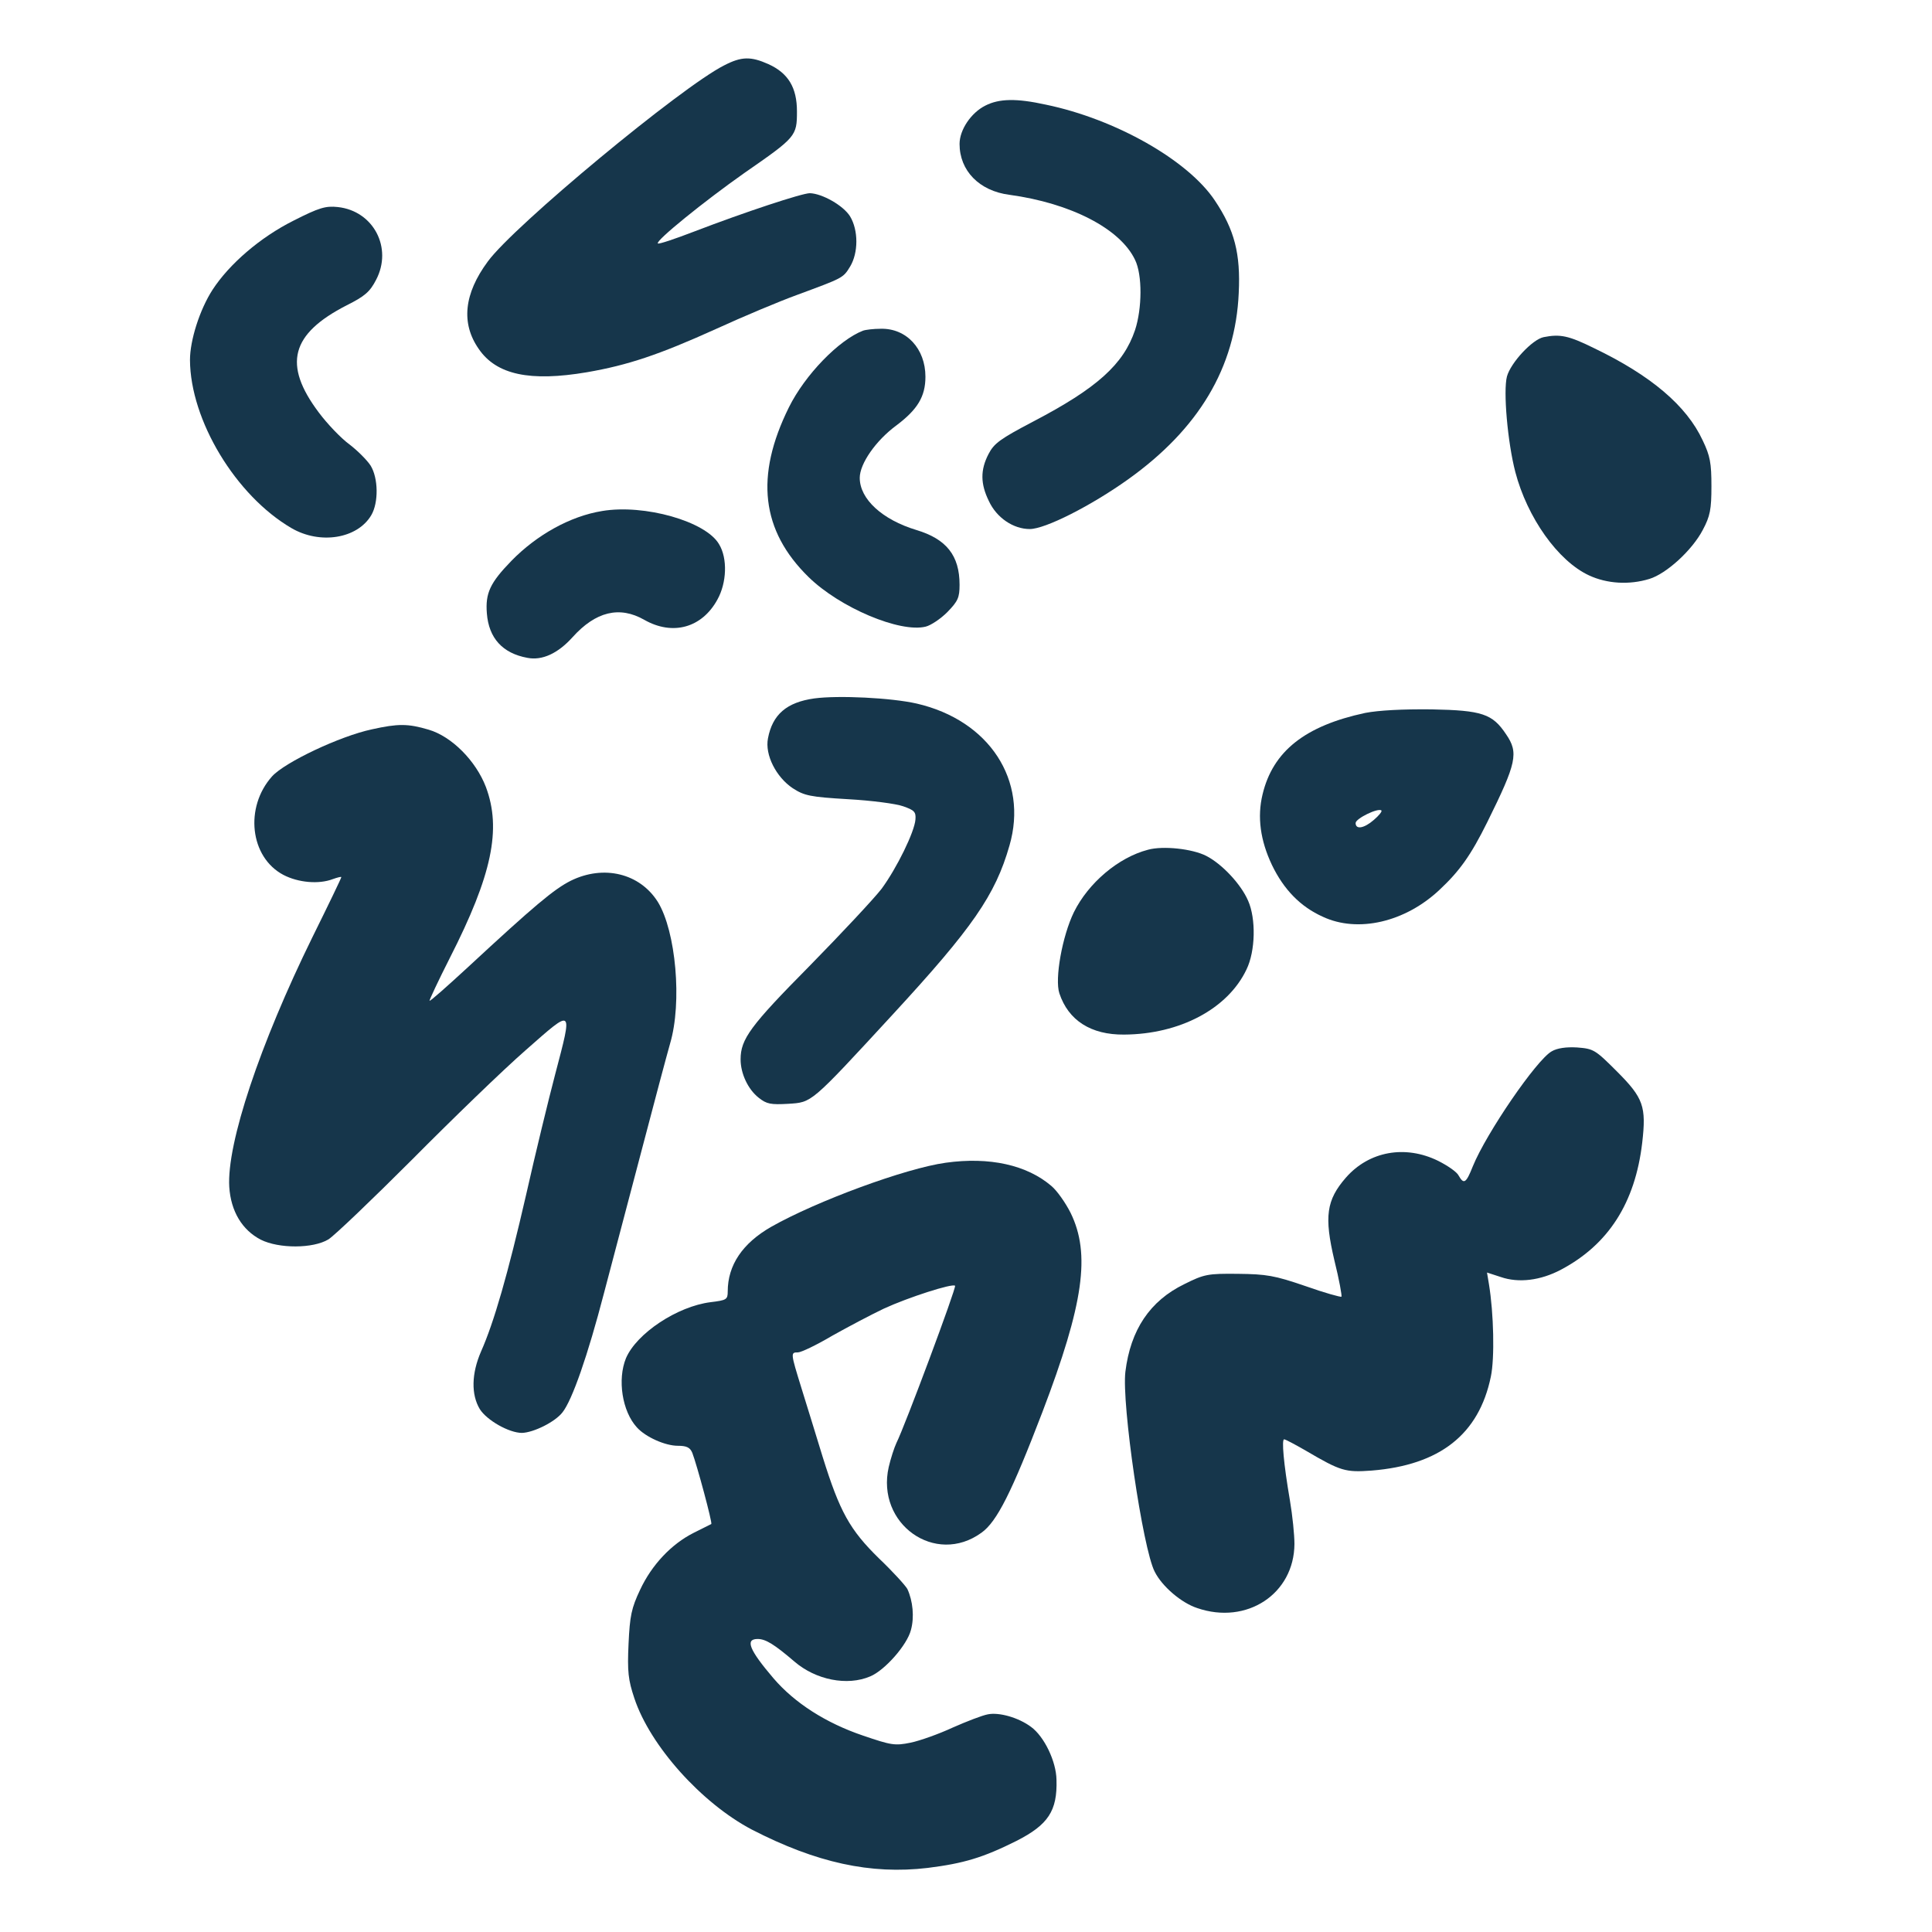 <?xml version="1.0" standalone="no"?>
<!DOCTYPE svg PUBLIC "-//W3C//DTD SVG 20010904//EN"
 "http://www.w3.org/TR/2001/REC-SVG-20010904/DTD/svg10.dtd">
<svg version="1.0" xmlns="http://www.w3.org/2000/svg"
 width="600pt" height="600pt" viewBox="0 0 600 600"
 preserveAspectRatio="xMidYMid meet">
<g transform="translate(0,600) scale(0.1,-0.1)"
fill="#16364b" stroke="none">
<path d="M2249 5797 c-133 -67 -653 -498 -734 -609 -74 -100 -84 -192 -28
-272 55 -80 159 -102 336 -72 127 22 223 54 402 135 83 38 195 85 250 105 143
53 143 52 165 88 26 43 26 113 0 156 -21 34 -87 71 -125 72 -24 0 -200 -58
-359 -119 -60 -23 -110 -40 -113 -37 -8 8 144 131 269 219 160 111 163 114
163 191 0 74 -27 119 -89 147 -54 24 -83 24 -137 -4z"/>
<path d="M3060 5672 c-44 -22 -80 -75 -80 -119 0 -83 61 -146 155 -158 190
-26 344 -105 390 -202 23 -47 22 -151 0 -218 -36 -107 -119 -181 -316 -284
-103 -54 -122 -68 -139 -101 -26 -50 -25 -93 1 -146 24 -52 76 -87 127 -87 48
0 190 72 305 154 220 157 334 348 344 579 6 122 -13 196 -74 287 -83 125 -308
253 -525 298 -91 20 -145 19 -188 -3z"/>
<path d="M912 5315 c-104 -52 -200 -135 -252 -215 -40 -62 -70 -157 -70 -218
1 -187 142 -421 315 -522 89 -52 205 -33 248 40 23 39 22 115 -2 154 -11 17
-41 47 -66 66 -26 19 -69 64 -95 99 -112 149 -87 244 87 333 56 28 72 42 91
79 52 99 -8 214 -119 226 -38 4 -58 -2 -137 -42z"/>
<path d="M2680 4973 c-75 -29 -180 -137 -230 -238 -106 -214 -86 -383 61 -527
97 -95 284 -174 364 -154 16 4 46 24 67 45 33 34 38 45 38 85 0 91 -41 142
-134 170 -106 32 -176 96 -176 162 0 44 50 116 114 163 65 49 90 89 90 151 0
87 -59 151 -139 149 -22 0 -47 -3 -55 -6z"/>
<path d="M4794 4953 c-35 -7 -102 -79 -114 -122 -12 -45 2 -205 26 -297 37
-141 132 -276 229 -321 56 -26 125 -30 187 -11 53 16 133 89 166 152 23 43 27
64 27 136 0 72 -4 94 -27 142 -50 108 -161 202 -338 287 -79 39 -105 44 -156
34z"/>
<path d="M1870 4413 c-99 -16 -203 -74 -282 -155 -66 -68 -81 -100 -76 -163 6
-77 49 -124 126 -138 46 -9 95 14 140 64 72 80 146 98 223 54 88 -50 179 -25
227 63 29 52 32 128 5 172 -41 71 -232 125 -363 103z"/>
<path d="M2529 3831 c-86 -12 -130 -50 -144 -124 -10 -51 25 -120 77 -155 36
-23 53 -27 172 -34 72 -4 149 -14 171 -22 34 -12 40 -17 38 -41 -3 -39 -58
-151 -105 -215 -23 -30 -124 -138 -224 -240 -184 -186 -214 -227 -214 -290 0
-44 23 -93 56 -119 25 -20 38 -22 92 -19 74 5 67 -2 325 278 247 268 318 370
362 524 59 203 -63 389 -288 441 -79 18 -243 26 -318 16z"/>
<path d="M4240 3786 c-187 -40 -287 -119 -319 -253 -17 -70 -7 -143 29 -219
37 -77 89 -130 158 -161 109 -51 256 -17 363 84 62 58 97 107 148 210 91 184
98 215 58 273 -42 63 -74 74 -231 77 -91 1 -164 -3 -206 -11z m27 -332 c-31
-27 -57 -31 -57 -10 0 14 70 48 80 39 3 -3 -8 -16 -23 -29z"/>
<path d="M1155 3735 c-99 -21 -270 -102 -310 -146 -86 -96 -69 -251 35 -306
46 -24 110 -30 154 -13 14 5 26 8 26 6 0 -3 -40 -86 -90 -187 -163 -332 -266
-640 -258 -775 5 -76 40 -134 98 -164 56 -28 162 -28 210 1 19 12 136 124 260
248 124 125 282 278 353 340 149 131 146 134 91 -76 -20 -76 -61 -244 -90
-373 -57 -248 -100 -397 -140 -487 -30 -69 -31 -134 -4 -179 22 -35 91 -74
131 -74 36 1 103 34 126 64 30 38 78 175 129 371 25 94 77 292 116 440 39 149
79 299 89 334 38 128 18 349 -38 440 -56 89 -168 116 -270 66 -52 -26 -114
-78 -319 -268 -64 -59 -118 -107 -120 -105 -1 2 27 62 63 133 131 257 161 400
112 531 -31 81 -106 157 -178 178 -64 19 -95 19 -176 1z"/>
<path d="M3565 3361 c-92 -24 -185 -103 -230 -194 -36 -74 -60 -207 -45 -252
28 -84 98 -129 201 -128 173 1 322 80 380 202 28 57 30 158 5 214 -22 51 -81
114 -130 139 -43 22 -134 32 -181 19z"/>
<path d="M4819 2735 c-47 -26 -203 -254 -245 -357 -21 -53 -28 -57 -44 -29 -5
11 -34 31 -64 46 -102 50 -214 30 -286 -52 -61 -70 -68 -121 -36 -257 15 -60
24 -111 22 -113 -2 -2 -53 12 -112 33 -96 33 -121 37 -209 38 -94 1 -105 -1
-167 -32 -107 -52 -167 -142 -183 -272 -12 -99 54 -550 91 -621 23 -46 83 -97
132 -113 154 -53 301 44 302 199 0 28 -6 88 -14 135 -20 117 -26 190 -18 190
4 0 34 -16 67 -35 109 -64 123 -68 205 -62 211 17 333 112 370 292 12 57 9
196 -6 287 l-6 36 43 -14 c55 -19 123 -11 187 23 147 78 230 207 252 394 13
113 4 139 -79 222 -67 67 -72 70 -123 74 -34 2 -62 -2 -79 -12z"/>
<path d="M2937 2389 c-124 -17 -401 -119 -542 -199 -89 -51 -135 -119 -135
-201 0 -25 -4 -27 -53 -33 -104 -13 -230 -97 -263 -174 -27 -66 -12 -165 34
-215 27 -30 88 -57 127 -57 27 0 38 -5 45 -22 14 -36 63 -218 59 -221 -2 -1
-26 -13 -54 -27 -70 -35 -131 -100 -167 -177 -27 -57 -32 -81 -36 -168 -4 -87
-1 -112 18 -169 49 -148 209 -326 365 -408 200 -103 369 -140 546 -119 112 14
172 32 276 84 98 50 127 93 124 190 -1 57 -38 134 -79 164 -39 29 -99 46 -134
39 -17 -3 -66 -22 -109 -41 -43 -20 -102 -41 -131 -47 -49 -10 -60 -8 -148 22
-115 39 -212 101 -278 178 -75 88 -89 122 -49 122 25 0 52 -17 114 -70 66 -57
164 -77 236 -46 45 19 114 97 126 144 11 40 6 90 -11 127 -6 11 -45 54 -88 95
-91 89 -122 145 -175 315 -20 66 -50 162 -66 214 -34 110 -34 111 -11 111 10
0 58 23 107 52 50 28 122 66 160 84 76 35 213 79 221 71 5 -5 -157 -439 -182
-488 -7 -15 -18 -49 -24 -75 -40 -177 145 -308 288 -204 48 34 94 126 189 374
129 338 150 492 88 619 -16 32 -43 70 -60 84 -76 65 -192 91 -328 72z"/>
</g>
</svg>
